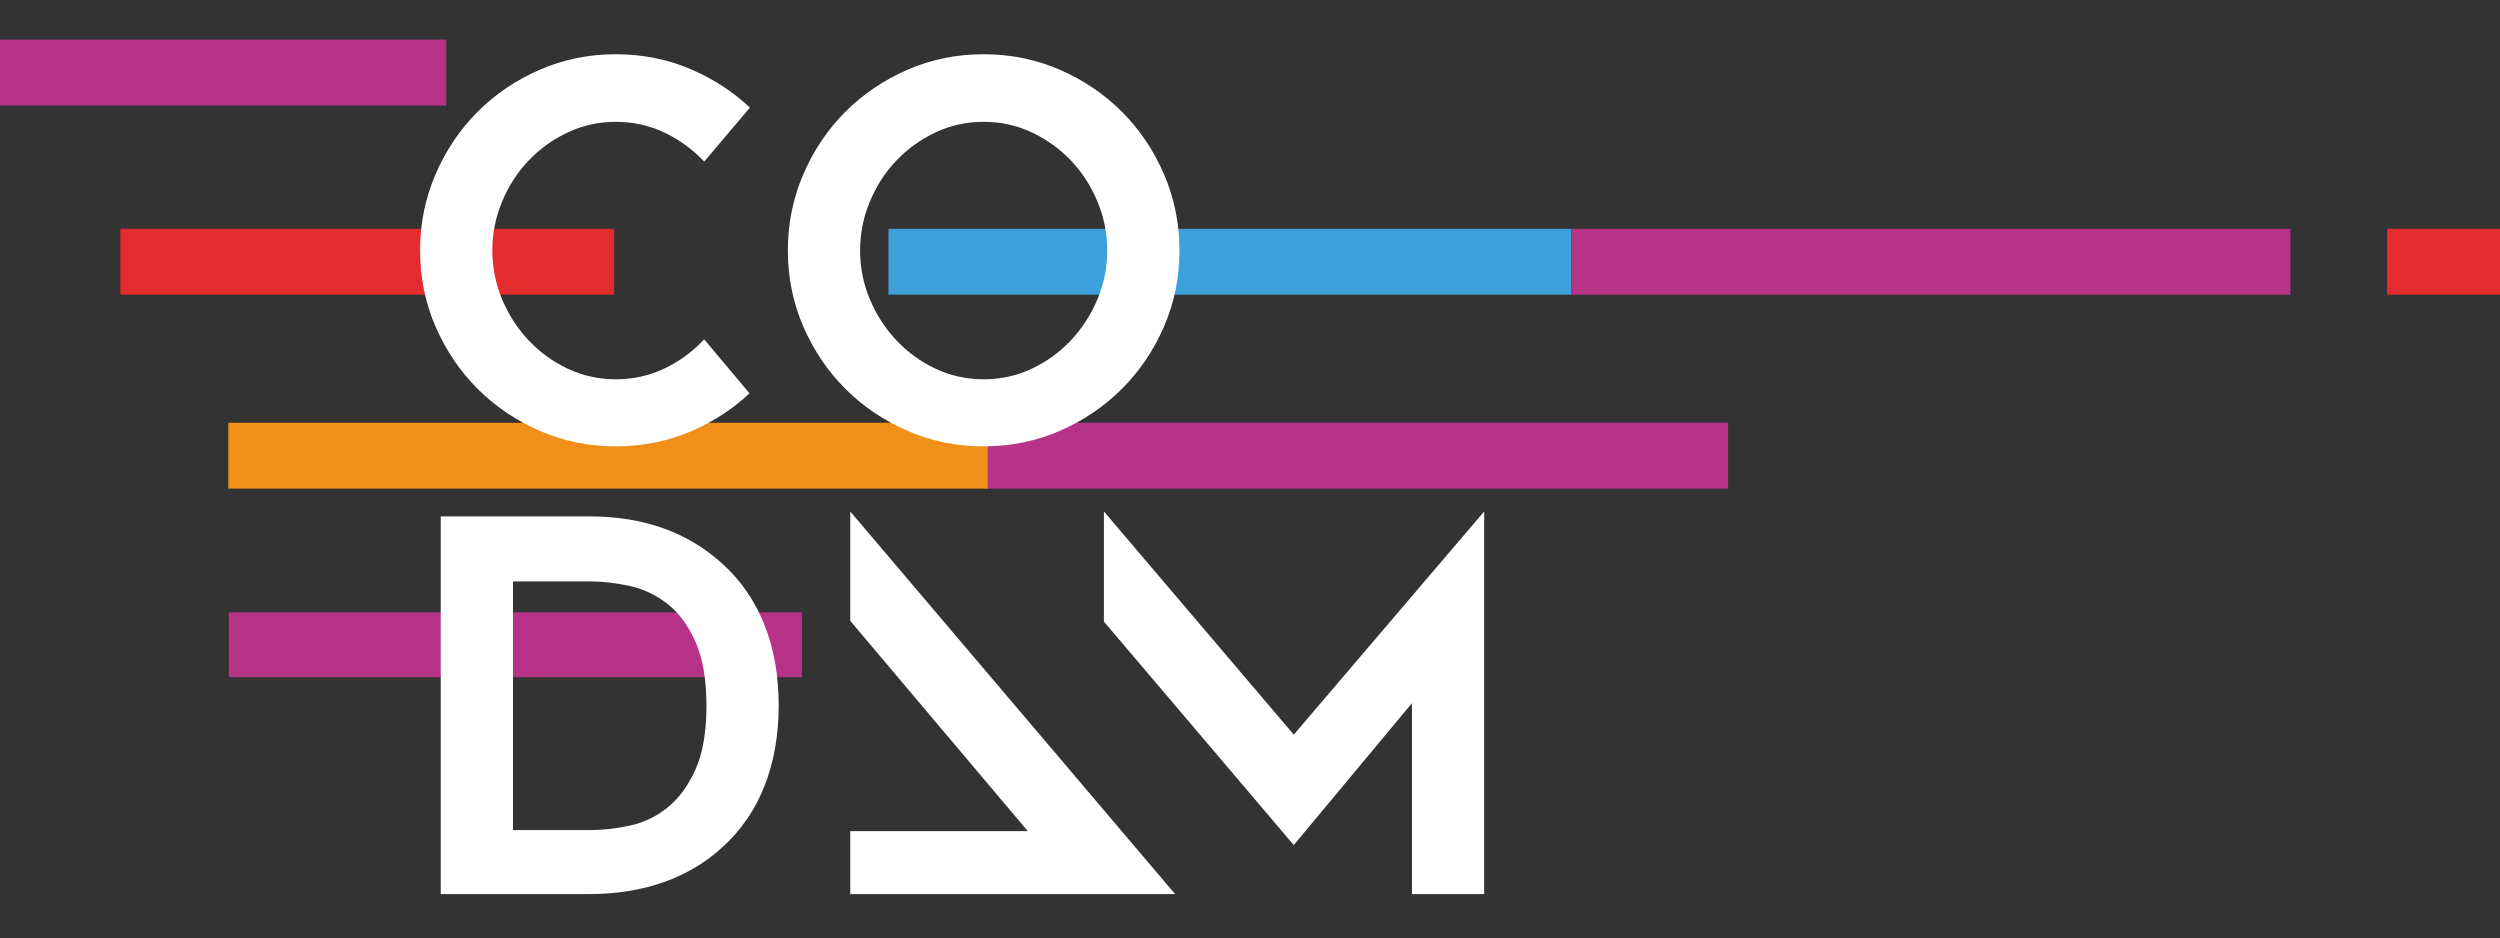 <?xml version="1.0" encoding="utf-8"?>
<!-- Generator: Adobe Illustrator 17.0.0, SVG Export Plug-In . SVG Version: 6.00 Build 0)  -->
<!DOCTYPE svg PUBLIC "-//W3C//DTD SVG 1.1//EN" "http://www.w3.org/Graphics/SVG/1.1/DTD/svg11.dtd">
<svg version="1.1" id="Laag_2" xmlns="http://www.w3.org/2000/svg" xmlns:xlink="http://www.w3.org/1999/xlink" x="0px" y="0px"
	 width="1710.159px" height="641.872px" viewBox="0 0 1710.159 641.872" enable-background="new 0 0 1710.159 641.872"
	 xml:space="preserve">
<rect x="0" y="0" width="1710.159" height="641.872" fill="#333333" stroke="none"/>
<g>
	<g>
		<rect x="607.782" y="156.53" fill="#3CA1DA" width="467.058" height="45.055"/>
		<rect x="1074.84" y="156.53" fill="#B63388" width="491.962" height="45.055"/>
		<rect x="1632.904" y="156.53" fill="#E42C2E" width="77.255" height="45.055"/>
		<rect x="82.328" y="156.53" fill="#E42C2E" width="337.805" height="45.055"/>
	</g>
	<g>
		<rect x="674.628" y="289.197" fill="#B63388" width="507.506" height="45.055"/>
		<rect x="156.171" y="289.197" fill="#F19019" width="519.52" height="45.055"/>
	</g>
	<rect x="156.564" y="418.9" fill="#B63388" width="391.977" height="44.271"/>
	<rect x="0" y="27.104" fill="#B63388" width="305.265" height="45.055"/>
</g>
<g>
	<path fill="#FFFFFF" d="M512.723,269.055c-11.4,10.679-24.514,19.239-39.352,25.69c-16.235,7.059-33.649,10.588-52.233,10.588
		c-18.353,0-35.647-3.529-51.882-10.588s-30.413-16.642-42.528-28.764c-12.122-12.115-21.707-26.294-28.765-42.528
		c-7.059-16.235-10.588-33.646-10.588-52.235c0-18.351,3.529-35.702,10.588-52.058c7.059-16.351,16.644-30.583,28.765-42.705
		c12.115-12.115,26.292-21.705,42.528-28.764s33.529-10.588,51.882-10.588c18.584,0,35.998,3.529,52.233,10.588
		c14.947,6.499,28.146,15.143,39.604,25.928l-31.266,36.931c-0.232-0.249-0.465-0.496-0.7-0.742
		c-7.633-7.996-16.554-14.41-26.768-19.236c-10.212-4.818-21.191-7.234-32.927-7.234c-11.741,0-22.72,2.416-32.932,7.234
		c-10.214,4.825-19.136,11.239-26.768,19.236c-7.633,8.001-13.676,17.354-18.138,28.059c-4.462,10.709-6.69,21.826-6.69,33.351
		c0,11.768,2.228,22.941,6.69,33.529c4.462,10.588,10.505,19.94,18.138,28.059c7.633,8.117,16.554,14.591,26.768,19.411
		c10.212,4.825,21.191,7.234,32.932,7.234c11.736,0,22.715-2.409,32.927-7.234c10.214-4.82,19.136-11.295,26.768-19.411
		c0.221-0.235,0.44-0.471,0.658-0.708L512.723,269.055z"/>
	<path fill="#FFFFFF" d="M403.336,611.599H301.492V353.252h101.844c36.88,0,67.183,10.826,90.918,32.47
		c12.684,11.531,22.251,25.472,28.714,41.823c6.464,16.356,9.695,34.647,9.695,54.88c0,20.471-3.231,38.883-9.695,55.234
		c-6.462,16.358-16.03,30.297-28.714,41.823c-11.515,10.588-24.971,18.589-40.356,24
		C438.512,608.897,421.655,611.599,403.336,611.599z M350.903,567.836h52.587c9.177,0,18.469-1.06,27.881-3.176
		c9.409-2.118,17.94-6.293,25.588-12.53c7.645-6.232,13.942-14.877,18.882-25.941c4.941-11.057,7.412-25.526,7.412-43.41
		c0-17.878-2.471-32.408-7.412-43.588c-4.941-11.172-11.293-19.82-19.058-25.941c-7.765-6.114-16.356-10.235-25.763-12.353
		c-9.414-2.116-18.591-3.176-27.53-3.176h-52.587V567.836z"/>
	<path fill="#FFFFFF" d="M672.711,305.332c-18.353,0-35.647-3.529-51.882-10.588s-30.413-16.642-42.528-28.764
		c-12.122-12.115-21.707-26.294-28.765-42.528c-7.059-16.235-10.588-33.646-10.588-52.235c0-18.351,3.529-35.702,10.588-52.058
		c7.059-16.351,16.644-30.583,28.765-42.705c12.115-12.115,26.292-21.705,42.528-28.764s33.529-10.588,51.882-10.588
		c18.584,0,35.998,3.529,52.233,10.588c16.235,7.059,30.408,16.649,42.528,28.764c12.117,12.122,21.707,26.354,28.765,42.705
		c7.059,16.356,10.588,33.706,10.588,52.058c0,18.589-3.529,36-10.588,52.235c-7.059,16.234-16.649,30.413-28.765,42.528
		c-12.12,12.122-26.292,21.705-42.528,28.764C708.709,301.803,691.295,305.332,672.711,305.332z M672.887,83.338
		c-11.741,0-22.72,2.416-32.932,7.234c-10.214,4.825-19.136,11.239-26.768,19.236c-7.633,8.001-13.676,17.354-18.138,28.059
		c-4.462,10.709-6.69,21.826-6.69,33.351c0,11.768,2.228,22.941,6.69,33.529c4.462,10.588,10.505,19.94,18.138,28.059
		c7.633,8.117,16.554,14.591,26.768,19.411c10.212,4.825,21.191,7.234,32.932,7.234c11.736,0,22.715-2.409,32.927-7.234
		c10.214-4.82,19.136-11.295,26.768-19.411c7.633-8.118,13.676-17.471,18.138-28.059c4.462-10.588,6.695-21.76,6.695-33.529
		c0-11.525-2.233-22.642-6.695-33.351c-4.462-10.705-10.505-20.058-18.138-28.059c-7.633-7.996-16.554-14.41-26.768-19.236
		C695.602,85.754,684.622,83.338,672.887,83.338z"/>
	<polygon fill="#FFFFFF" points="1015.259,349.88 885.026,502.543 755.147,349.871 755.147,425.212 885.026,578.071 
		965.849,481.014 965.849,611.599 1015.259,611.599 	"/>
	<polygon fill="#FFFFFF" points="803.84,611.599 581.629,349.875 581.629,424.688 703.074,568.541 581.629,568.541 581.629,611.599 
			"/>
</g>
</svg>
